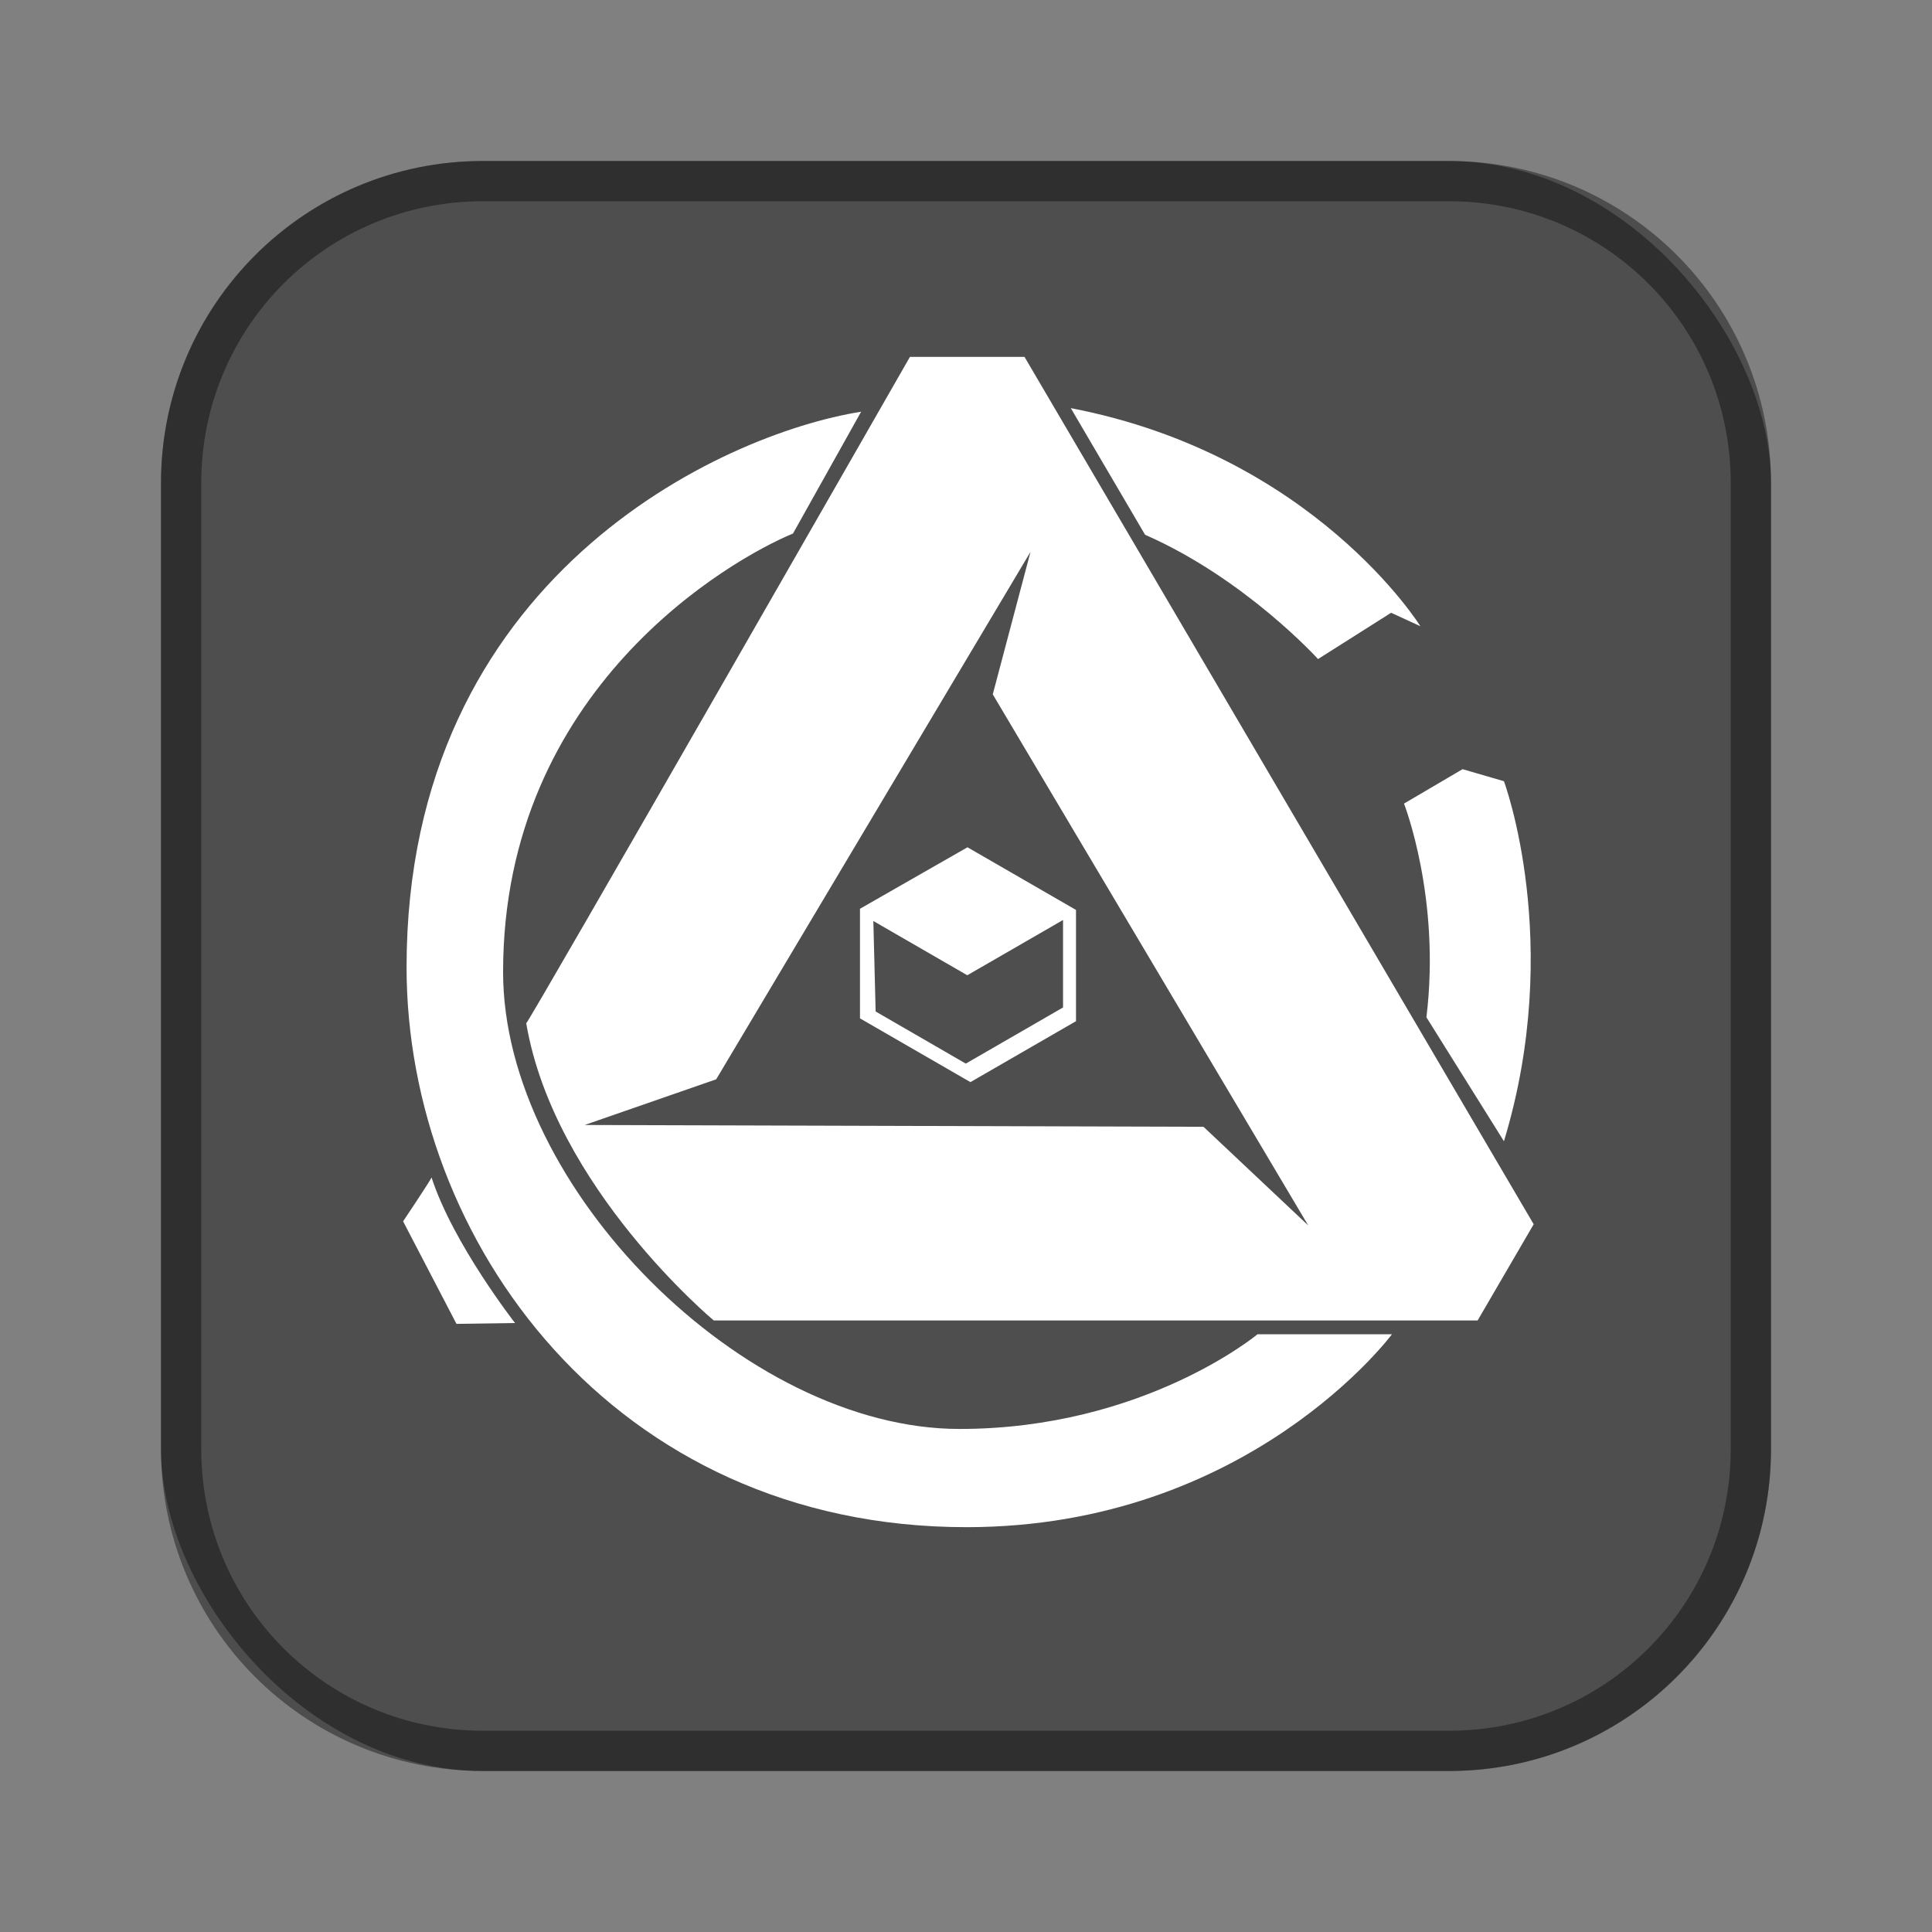 <?xml version="1.0" encoding="UTF-8"?>
<!-- Created with Inkscape (http://www.inkscape.org/) -->
<svg id="SVGRoot" width="48px" height="48px" version="1.1" viewBox="0 0 48 48" xmlns="http://www.w3.org/2000/svg" xmlns:cc="http://creativecommons.org/ns#" xmlns:dc="http://purl.org/dc/elements/1.1/" xmlns:rdf="http://www.w3.org/1999/02/22-rdf-syntax-ns#" xmlns:xlink="http://www.w3.org/1999/xlink">
 <rect x="0" y="0" width="48" height="48" fill="#808080" stroke="none"/>
 <defs id="defs815">
  <style id="style819">.cls-1{fill:none;stroke:#fff;stroke-linecap:round;stroke-linejoin:round;}</style>
  <style id="style819-4">.cls-1{fill:none;stroke:#fff;stroke-linecap:round;stroke-linejoin:round;}</style>
 </defs>
 <g id="layer1">
  <rect id="rect1373-5" x="4" y="4" width="40" height="40" ry="8" fill="#4e4e4e" fill-rule="evenodd" style="paint-order:stroke fill markers"/>
  <path id="rect817" d="m12 4c-4.432 0-8 3.568-8 8v24c0 4.432 3.568 8 8 8h24c4.432 0 8-3.568 8-8v-24c0-4.432-3.568-8-8-8h-24zm0 1h24c3.878 0 7 3.122 7 7v24c0 3.878-3.122 7-7 7h-24c-3.878 0-7-3.122-7-7v-24c0-3.878 3.122-7 7-7z" fill-rule="evenodd" opacity=".4" style="paint-order:stroke fill markers"/>
  <path id="path870" d="m22.607 8.867s-9.505 16.603-9.533 16.555c0.694 4.084 4.66 7.385 4.66 7.385h18.977l1.393-2.391-12.65-21.549h-2.846zm3.996 1.272 1.846 3.147c2.49 1.092 4.297 3.088 4.297 3.088l1.816-1.15 0.727 0.334s-2.639-4.257-8.685-5.418zm-5.207 0.09c-3.458 0.547-11.295 4.112-11.295 13.803 3e-6 6.771 5.127 13.91 13.91 13.91 7.017 0 10.572-4.793 10.572-4.793h-3.34s-2.825 2.353-7.404 2.353c-5.348 0-11.34-6.003-11.34-11.352 0-7.044 5.665-10.258 7.203-10.895l1.693-3.027zm4.207 3.481-0.938 3.541 7.838 13.195-2.602-2.451-15.375-0.045 3.268-1.135 7.809-13.105zm10.734 5.4-1.455 0.855s0.919 2.343 0.557 5.309l1.926 3.08c1.497-4.931 0-8.945 0-8.945l-1.027-0.299zm-12.301 1.941-2.67 1.527v2.723l2.744 1.584 2.623-1.514v-2.764l-2.697-1.557zm2.375 1.805v2.174l-2.416 1.395-2.24-1.295-0.057-2.248 2.334 1.348 2.379-1.373zm-15.689 6.398c-0.027 0.074-0.707 1.09-0.707 1.09l1.326 2.547 1.455-0.021s-1.541-1.973-2.074-3.615z" fill="#fff"/>
 </g>
</svg>
